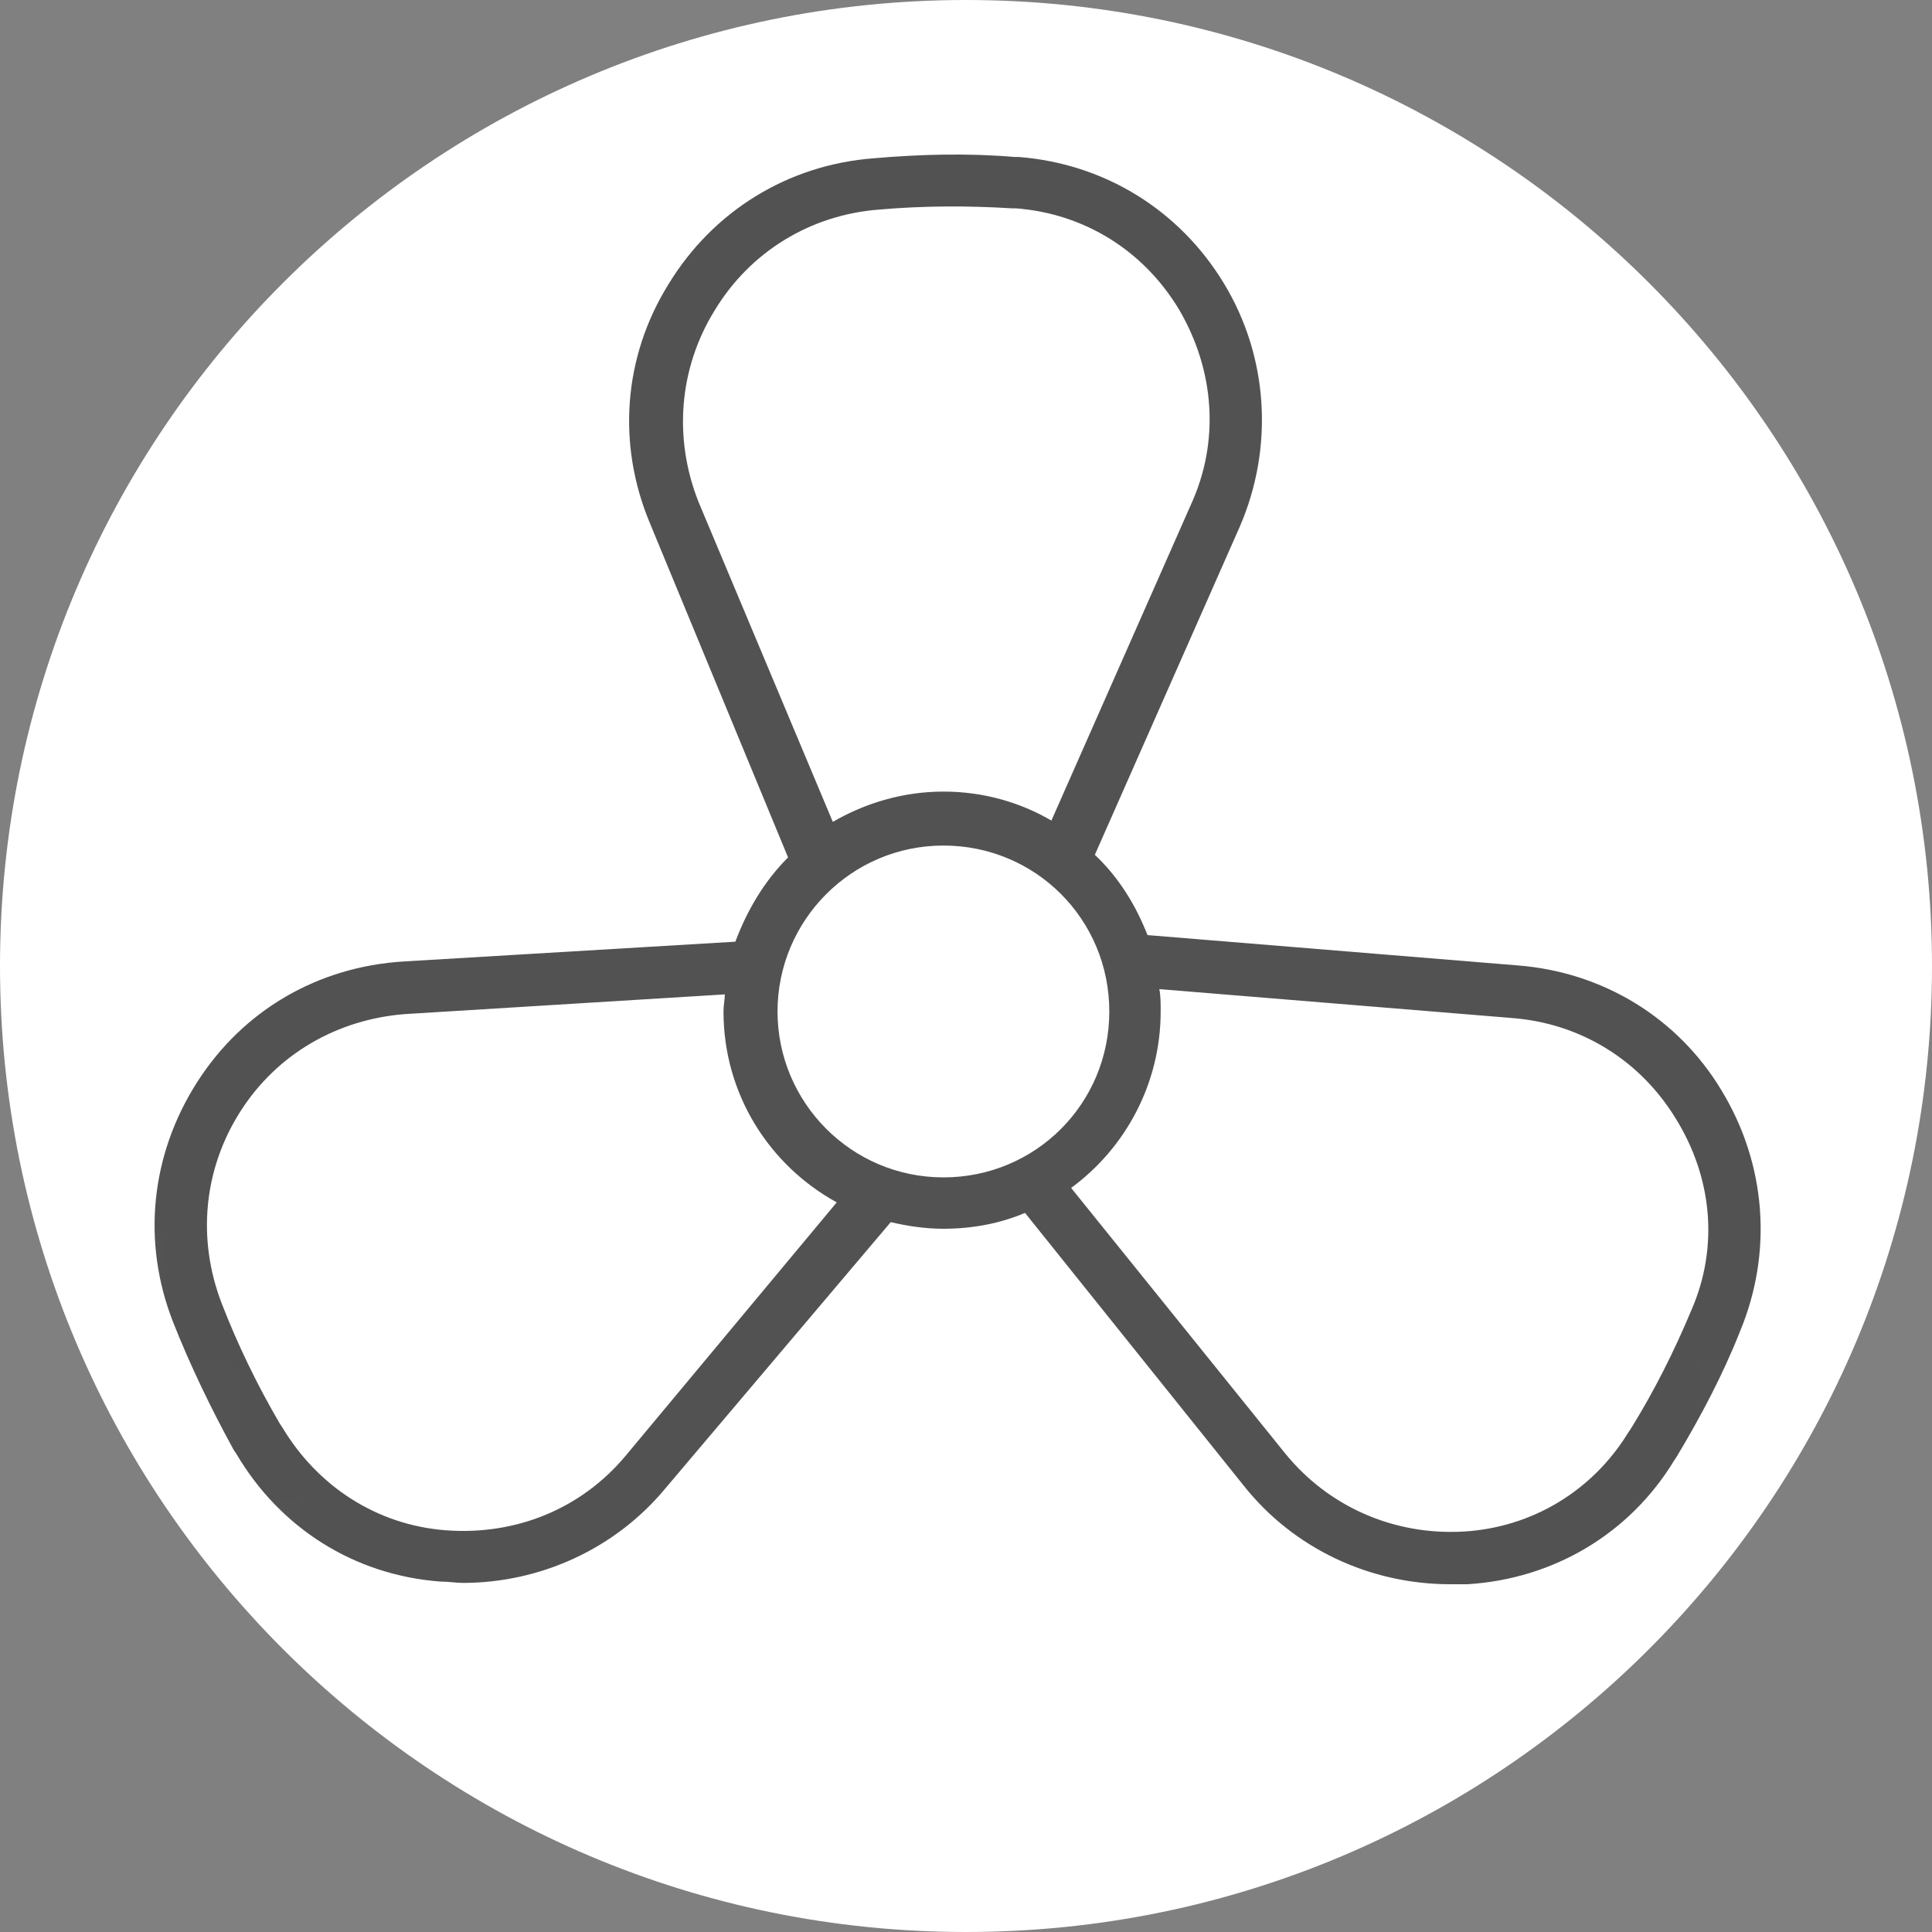 <svg width="29" height="29" viewBox="0 0 29 29" fill="none" xmlns="http://www.w3.org/2000/svg">
<rect x="0" y="0" width="29" height="29" fill="#808080" stroke="none"/>
<path d="M14.5 29C22.508 29 29 22.508 29 14.5C29 6.492 22.508 0 14.5 0C6.492 0 0 6.492 0 14.5C0 22.508 6.492 29 14.5 29Z" fill="white"/>
<mask id="mask0" mask-type="alpha" maskUnits="userSpaceOnUse" x="0" y="0" width="29" height="29">
<path d="M14.5 29C22.508 29 29 22.508 29 14.5C29 6.492 22.508 0 14.5 0C6.492 0 0 6.492 0 14.5C0 22.508 6.492 29 14.5 29Z" fill="white"/>
</mask>
<g mask="url(#mask0)">
<path d="M22.778 14.491L17.224 14.036C17.047 13.582 16.79 13.167 16.434 12.831L18.608 7.909C19.122 6.724 19.043 5.36 18.371 4.253C17.699 3.146 16.572 2.455 15.287 2.356H15.228C14.517 2.296 13.805 2.316 13.113 2.376C11.829 2.474 10.702 3.166 10.03 4.273C9.358 5.36 9.259 6.664 9.754 7.85L11.829 12.87C11.473 13.226 11.216 13.661 11.038 14.135L6.058 14.432C4.773 14.511 3.646 15.163 2.955 16.25C2.263 17.337 2.125 18.641 2.599 19.847C2.856 20.499 3.172 21.151 3.508 21.764L3.548 21.823C4.2 22.93 5.307 23.642 6.611 23.74C6.73 23.74 6.848 23.76 6.947 23.76C8.113 23.76 9.24 23.246 9.991 22.337L13.37 18.345C13.627 18.404 13.884 18.444 14.161 18.444C14.596 18.444 15.011 18.365 15.386 18.206L18.667 22.298C19.418 23.246 20.564 23.78 21.77 23.78C21.849 23.78 21.928 23.78 22.027 23.78C23.312 23.701 24.458 23.029 25.13 21.922L25.169 21.863C25.525 21.27 25.861 20.637 26.118 19.985C26.612 18.799 26.513 17.475 25.841 16.368C25.189 15.281 24.063 14.59 22.778 14.491ZM10.722 4.668C11.256 3.779 12.165 3.225 13.193 3.146C13.864 3.087 14.536 3.087 15.189 3.127H15.248C16.276 3.206 17.165 3.759 17.699 4.648C18.232 5.558 18.311 6.625 17.877 7.573L15.782 12.317C15.307 12.04 14.754 11.882 14.161 11.882C13.548 11.882 12.975 12.06 12.501 12.337L10.485 7.534C10.109 6.585 10.188 5.538 10.722 4.668ZM9.398 21.843C8.726 22.653 7.738 23.049 6.69 22.97C5.662 22.891 4.773 22.317 4.239 21.428L4.2 21.369C3.864 20.796 3.567 20.183 3.33 19.57C2.955 18.602 3.054 17.554 3.607 16.685C4.16 15.815 5.069 15.301 6.077 15.222L10.88 14.926C10.88 15.005 10.86 15.084 10.86 15.183C10.86 16.428 11.552 17.495 12.56 18.048L9.398 21.843ZM11.671 15.183C11.671 13.819 12.777 12.692 14.161 12.692C15.544 12.692 16.651 13.799 16.651 15.183C16.651 16.566 15.544 17.673 14.161 17.673C12.777 17.673 11.671 16.546 11.671 15.183ZM25.387 19.669C25.13 20.282 24.834 20.875 24.478 21.448L24.438 21.507C23.905 22.377 22.995 22.93 21.968 22.989C20.92 23.049 19.932 22.614 19.28 21.803L16.078 17.831C16.888 17.238 17.422 16.27 17.422 15.183C17.422 15.064 17.422 14.945 17.402 14.847L22.699 15.281C23.727 15.361 24.616 15.914 25.15 16.784C25.703 17.673 25.802 18.72 25.387 19.669Z" fill="#525252"/>
</g>
</svg>
